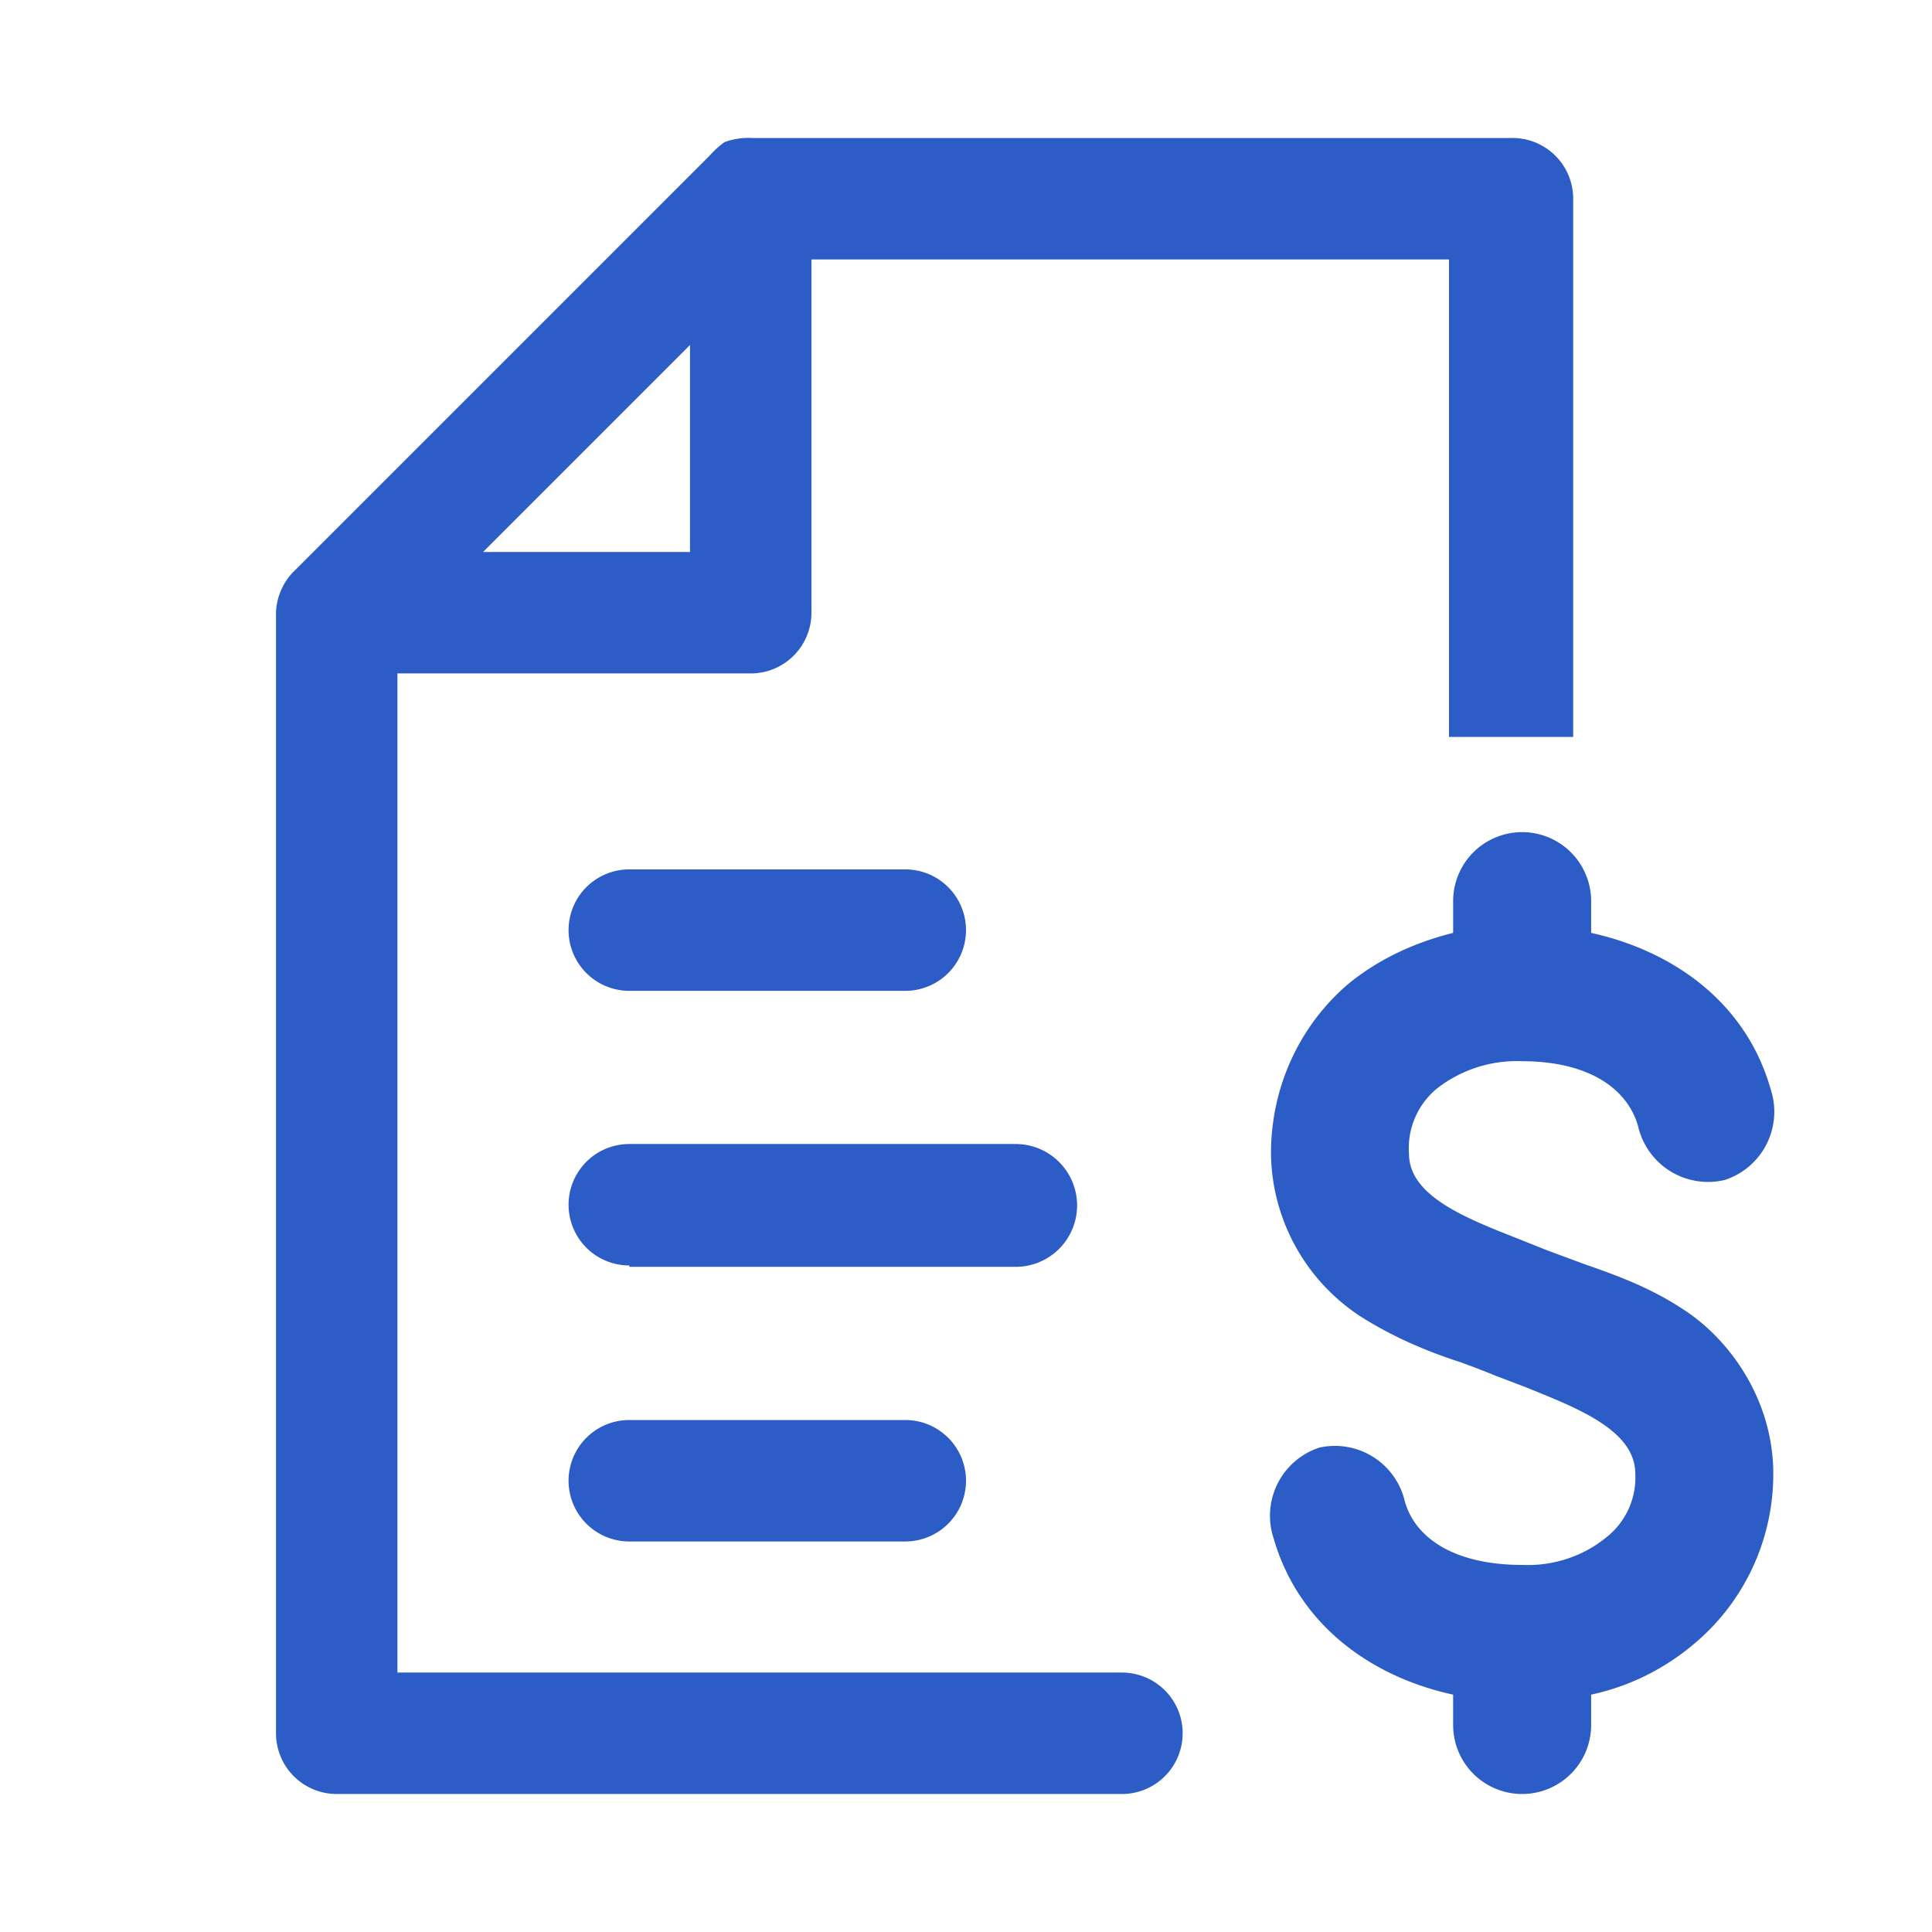 <svg xmlns="http://www.w3.org/2000/svg" width="14" height="14" fill="none" viewBox="0 0 14 14"><path fill="#2C5CC5" fill-rule="evenodd" d="M3.5 4H5V2.5L3.5 4zm7-2.12v3.46h.9v-3.9a.44.44 0 00-.45-.44h-5.5a.5.5 0 00-.2.03.68.68 0 00-.11.1l-3 3a.43.43 0 00-.1.14.44.44 0 00-.04.17v8.12a.44.44 0 00.44.44h5.69a.44.44 0 100-.88H2.88V4.88h2.56a.44.44 0 00.44-.44V1.88h4.63zm-3.94 5.3h-2a.44.44 0 010-.88h2a.44.44 0 010 .88zm-2 2h2.8a.44.44 0 000-.89h-2.8a.44.44 0 000 .88zm2 1.99h-2a.44.44 0 110-.88h2a.44.44 0 010 .88zm3.97-4.41v-.23a.5.5 0 111 0v.23c.59.13 1.12.5 1.3 1.13a.52.52 0 01-.33.66.52.52 0 01-.63-.39c-.08-.28-.37-.47-.84-.47a.94.94 0 00-.62.2.56.56 0 00-.2.47c0 .31.42.47.8.62l.2.08.27.1c.23.08.48.17.72.33.34.22.65.66.65 1.19 0 .49-.22.93-.56 1.22-.22.19-.48.32-.76.38v.22a.5.5 0 11-1 0v-.22c-.6-.13-1.12-.51-1.3-1.13a.52.52 0 01.33-.66.52.52 0 01.62.39c.08.28.38.46.85.46.22.01.44-.06.61-.2a.55.55 0 00.21-.46c0-.32-.43-.48-.8-.63l-.21-.08a6.54 6.54 0 00-.26-.1c-.25-.08-.5-.19-.72-.33a1.43 1.43 0 01-.65-1.18c0-.5.22-.94.56-1.23.22-.18.48-.3.76-.37z" clip-rule="evenodd"/></svg>